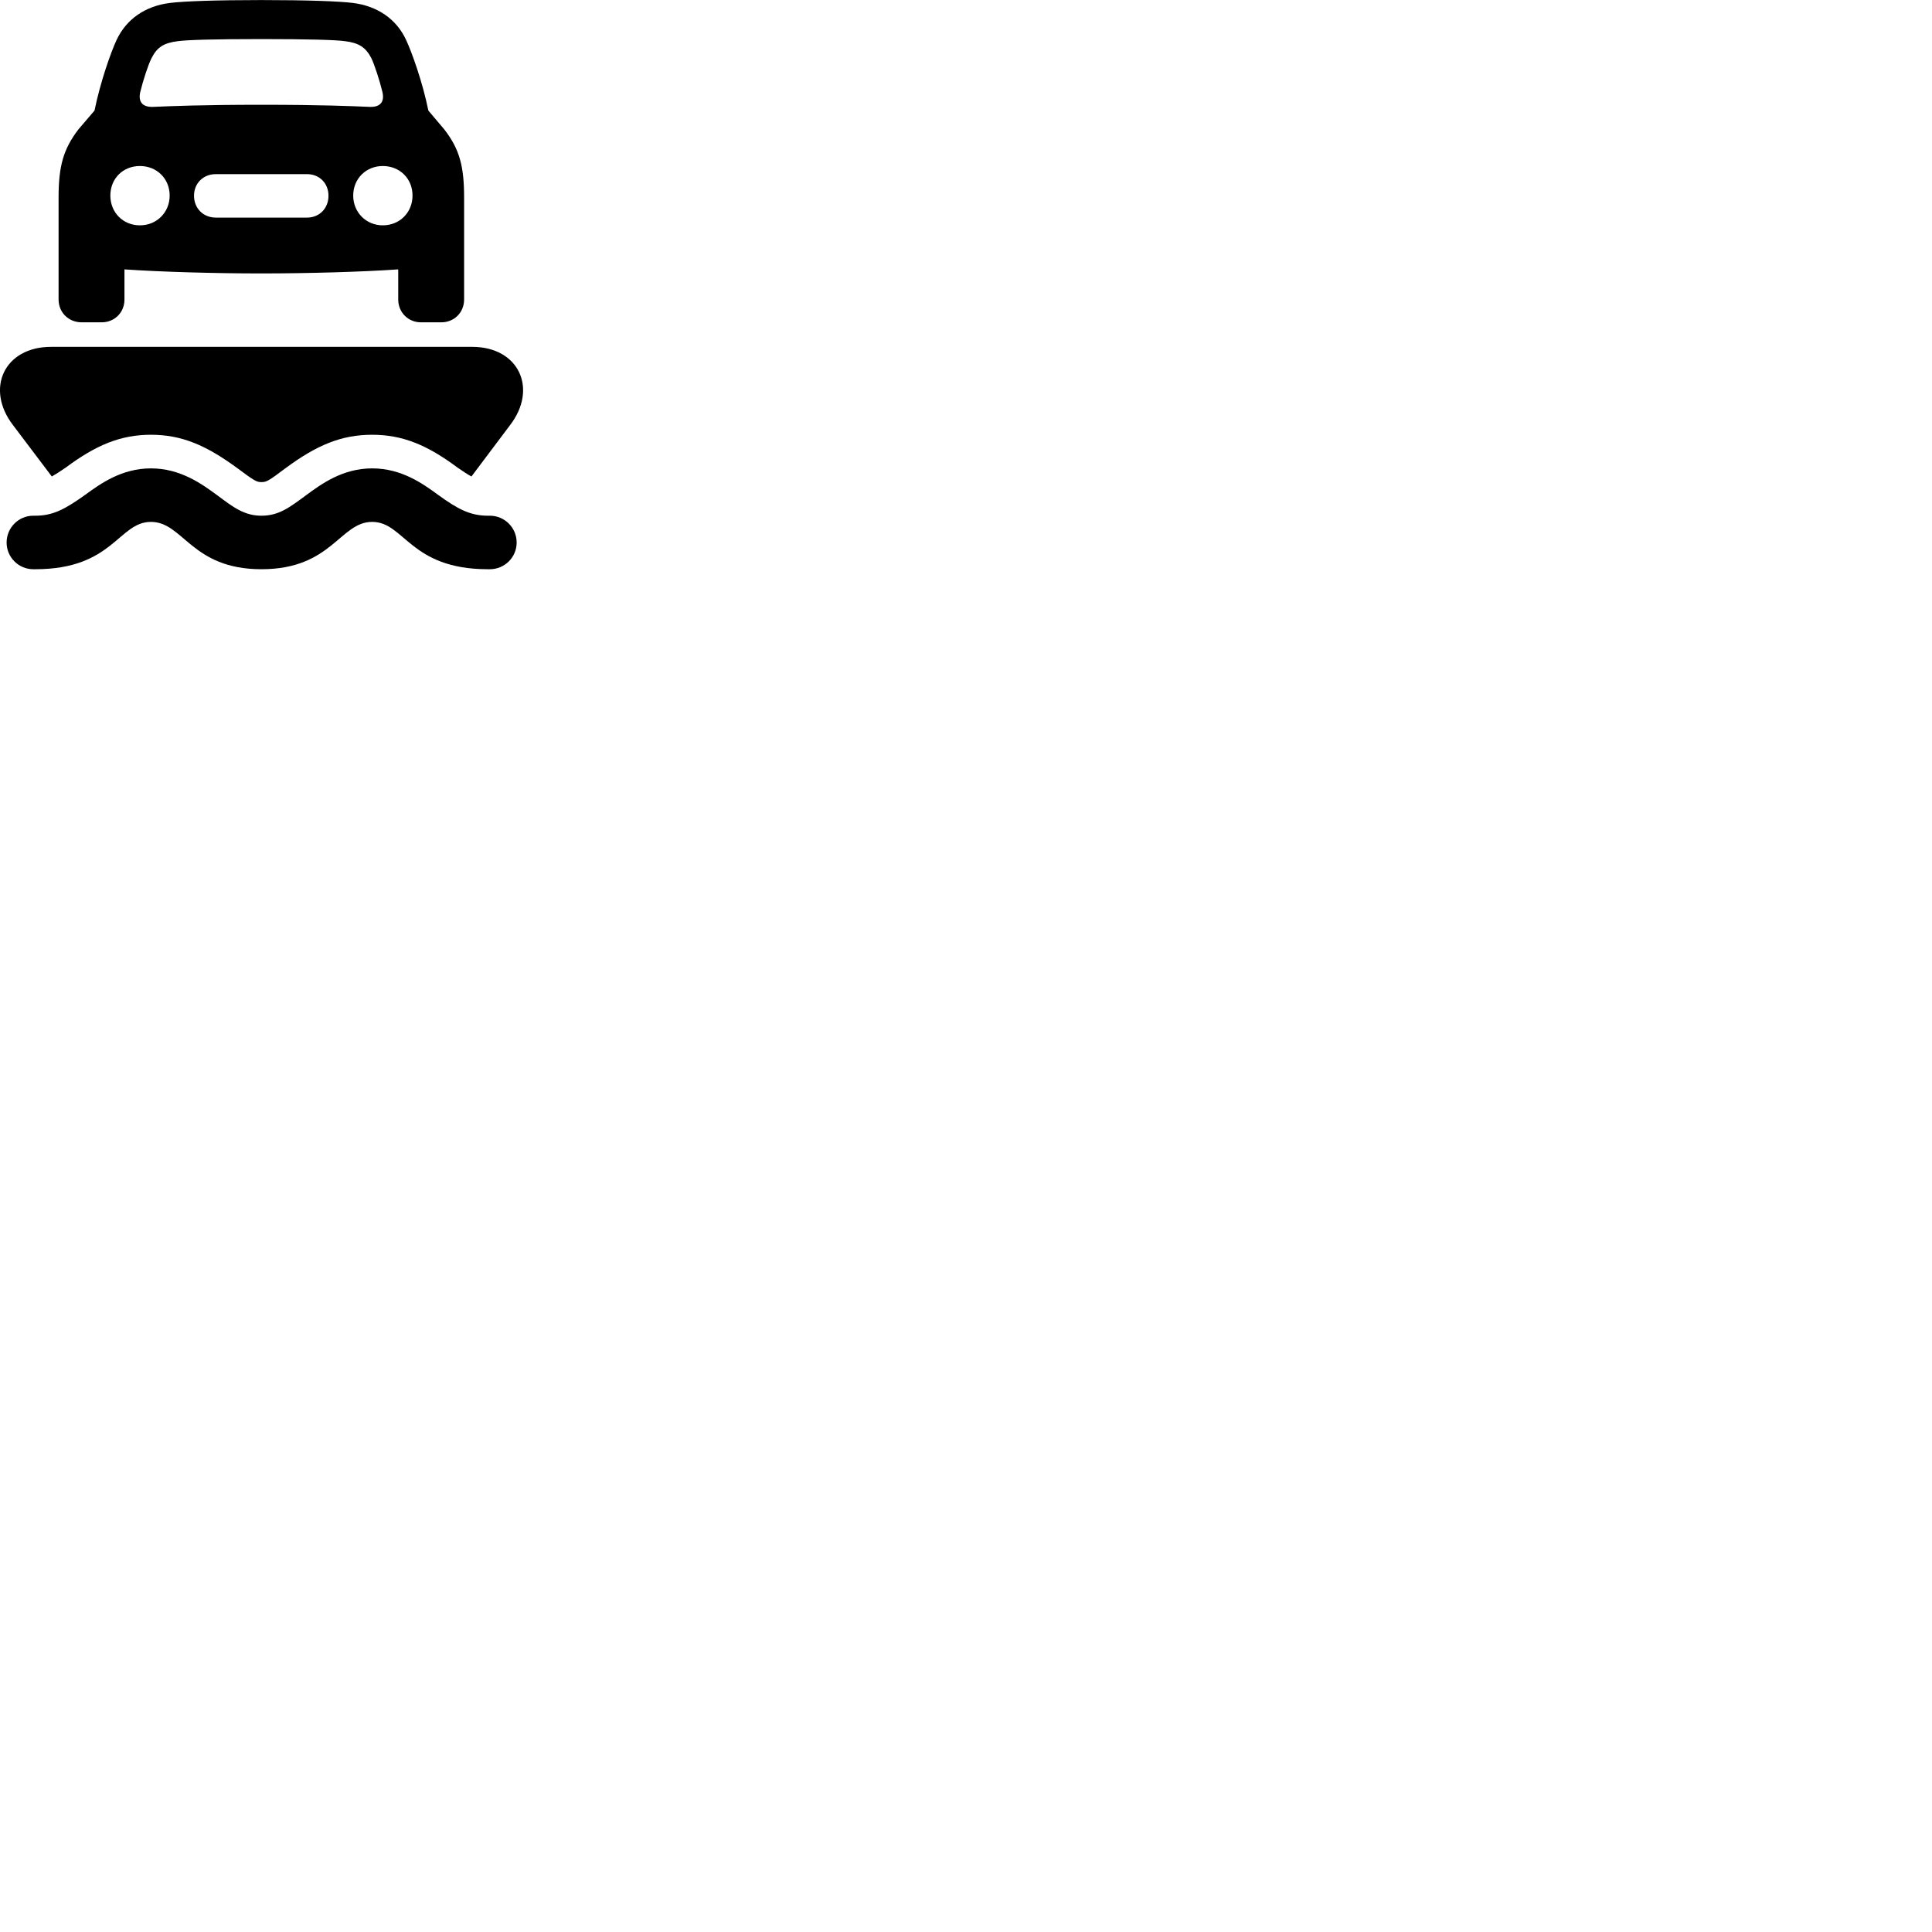 
        <svg xmlns="http://www.w3.org/2000/svg" viewBox="0 0 100 100">
            <path d="M4.222 16.683H5.262C5.932 16.683 6.442 16.173 6.442 15.503V13.943C8.302 14.073 11.152 14.153 13.522 14.153C15.902 14.153 18.762 14.073 20.612 13.943V15.503C20.612 16.173 21.132 16.683 21.782 16.683H22.842C23.512 16.683 24.022 16.173 24.022 15.503V10.233C24.022 8.613 23.792 7.723 22.992 6.693L22.172 5.723C21.872 4.243 21.312 2.693 21.022 2.073C20.522 0.983 19.532 0.313 18.272 0.153C17.552 0.063 15.892 0.003 13.522 0.003C11.172 0.003 9.502 0.063 8.792 0.153C7.522 0.313 6.542 0.983 6.032 2.073C5.742 2.693 5.192 4.243 4.892 5.723L4.062 6.693C3.272 7.723 3.032 8.613 3.032 10.233V15.503C3.032 16.173 3.552 16.683 4.222 16.683ZM7.262 4.753C7.402 4.173 7.672 3.343 7.842 3.013C8.132 2.433 8.492 2.223 9.192 2.133C9.672 2.063 11.102 2.023 13.522 2.023C15.962 2.023 17.392 2.063 17.872 2.133C18.562 2.223 18.922 2.433 19.222 3.013C19.382 3.343 19.652 4.173 19.792 4.753C19.912 5.253 19.702 5.543 19.162 5.533C18.192 5.493 16.672 5.423 13.522 5.423C10.392 5.423 8.872 5.493 7.892 5.533C7.362 5.543 7.142 5.253 7.262 4.753ZM7.242 11.663C6.362 11.663 5.712 10.993 5.712 10.123C5.712 9.243 6.362 8.593 7.242 8.593C8.112 8.593 8.782 9.243 8.782 10.123C8.782 10.993 8.112 11.663 7.242 11.663ZM19.812 11.663C18.952 11.663 18.282 10.993 18.282 10.123C18.282 9.243 18.952 8.593 19.812 8.593C20.692 8.593 21.352 9.243 21.352 10.123C21.352 10.993 20.692 11.663 19.812 11.663ZM11.172 11.263C10.522 11.263 10.042 10.783 10.042 10.133C10.042 9.483 10.522 9.013 11.172 9.013H15.892C16.532 9.013 17.002 9.483 17.002 10.133C17.002 10.783 16.532 11.263 15.892 11.263ZM0.672 22.003L2.682 24.663C2.862 24.563 3.092 24.413 3.402 24.203C4.982 23.023 6.262 22.503 7.812 22.503C9.402 22.503 10.662 23.043 12.272 24.223C13.172 24.893 13.282 24.953 13.532 24.953C13.792 24.953 13.902 24.893 14.752 24.253C16.382 23.043 17.662 22.503 19.262 22.503C20.822 22.503 22.102 23.023 23.682 24.203C23.992 24.413 24.212 24.563 24.402 24.663L26.402 22.003C27.852 20.113 26.852 17.953 24.442 17.953H2.642C0.222 17.953 -0.778 20.113 0.672 22.003ZM1.722 29.463H1.832C5.862 29.463 6.132 27.013 7.812 27.013C9.492 27.013 9.902 29.463 13.532 29.463C17.182 29.463 17.592 27.013 19.262 27.013C20.942 27.013 21.212 29.463 25.252 29.463H25.352C26.122 29.463 26.742 28.843 26.742 28.083C26.742 27.313 26.122 26.693 25.352 26.693H25.252C24.342 26.693 23.692 26.353 22.662 25.603C21.882 25.033 20.782 24.243 19.262 24.243C17.732 24.243 16.632 25.053 15.842 25.633C15.002 26.253 14.442 26.693 13.532 26.693C12.642 26.693 12.072 26.253 11.242 25.633C10.452 25.053 9.342 24.243 7.812 24.243C6.302 24.243 5.202 25.033 4.422 25.603C3.372 26.353 2.742 26.693 1.832 26.693H1.722C0.962 26.693 0.342 27.313 0.342 28.083C0.342 28.843 0.962 29.463 1.722 29.463Z" />
        </svg>
    